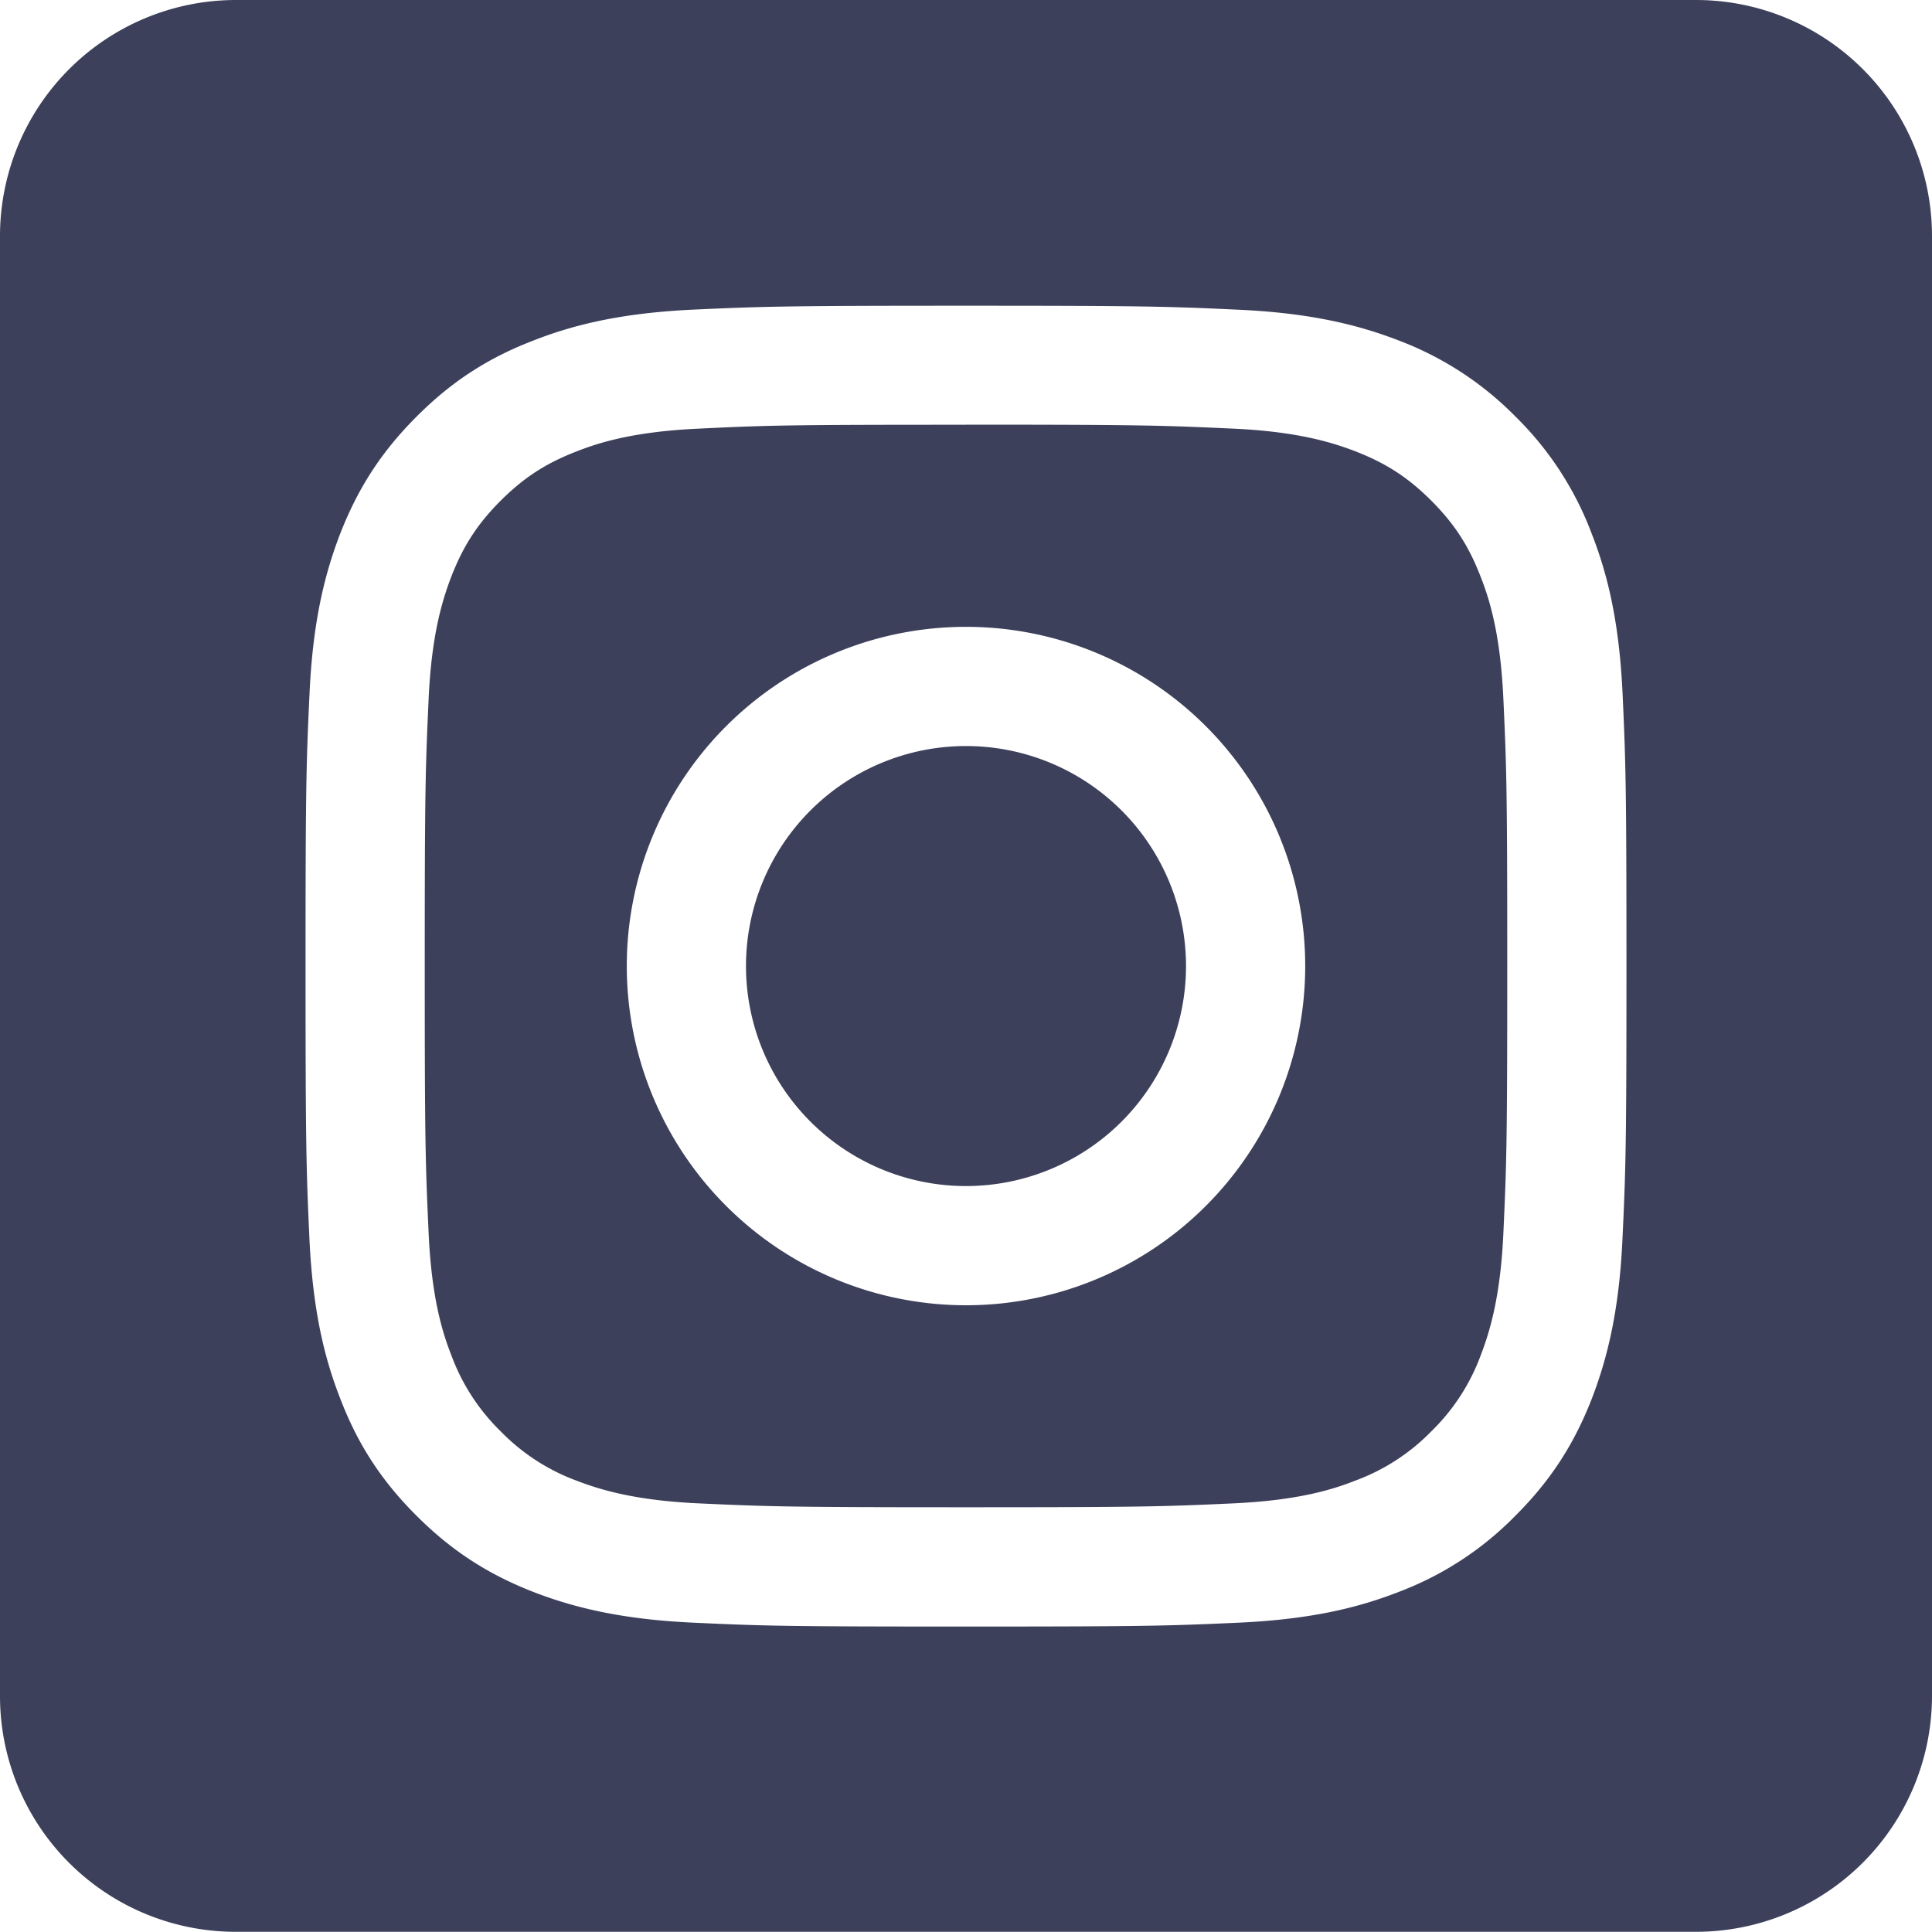 <svg width="20" height="20" fill="none" xmlns="http://www.w3.org/2000/svg"><path d="M17.557 0A2.444 2.444 0 0 1 20 2.443v15.113a2.444 2.444 0 0 1-2.443 2.442H2.443A2.44 2.44 0 0 1 0 17.558V2.442A2.444 2.444 0 0 1 2.443 0h15.114zM10 3.165c-1.857 0-2.089.007-2.819.04-.727.034-1.224.149-1.659.32-.45.173-.831.408-1.21.788-.38.38-.614.761-.79 1.211-.168.435-.285.932-.318 1.66-.034.729-.041.96-.041 2.818 0 1.857.007 2.089.04 2.818.034.728.149 1.224.32 1.66.173.45.408.831.788 1.21.38.38.761.614 1.211.79.435.168.932.285 1.66.318.73.034.96.04 2.818.04 1.857 0 2.089-.007 2.819-.04.727-.033 1.224-.148 1.659-.318a3.34 3.34 0 0 0 1.21-.79c.38-.379.614-.76.79-1.21.168-.436.285-.932.318-1.66.034-.73.041-.96.041-2.818s-.007-2.089-.04-2.819c-.034-.727-.149-1.224-.32-1.659a3.344 3.344 0 0 0-.788-1.211 3.367 3.367 0 0 0-1.211-.789c-.435-.168-.932-.285-1.66-.318-.73-.034-.96-.041-2.818-.041zm0 1.231c1.826 0 2.04.008 2.763.041.667.03 1.028.143 1.268.235.319.124.547.272.786.511.239.24.387.467.51.786.095.24.206.603.236 1.268.033.72.04.937.04 2.763 0 1.826-.007 2.04-.04 2.763-.03.667-.143 1.028-.235 1.268a2.122 2.122 0 0 1-.511.786 2.122 2.122 0 0 1-.786.51c-.24.095-.603.206-1.268.236-.72.033-.937.04-2.763.04-1.826 0-2.04-.007-2.763-.04-.667-.03-1.028-.143-1.268-.235a2.121 2.121 0 0 1-.786-.511 2.121 2.121 0 0 1-.51-.786c-.095-.24-.206-.603-.236-1.268-.033-.72-.04-.937-.04-2.763 0-1.826.007-2.04.04-2.763.03-.667.143-1.028.235-1.268.124-.319.272-.547.511-.786.24-.239.467-.387.786-.51.24-.095.603-.206 1.268-.236.722-.035.937-.04 2.763-.04zm0 2.093a3.511 3.511 0 1 0 0 7.023 3.511 3.511 0 0 0 0-7.023zm0 5.789a2.277 2.277 0 1 1 0-4.555 2.277 2.277 0 0 1 0 4.555zm4.469-5.926a.82.82 0 1 1-1.64.002.82.82 0 0 1 1.64-.002z" fill="#3D405B"/></svg>